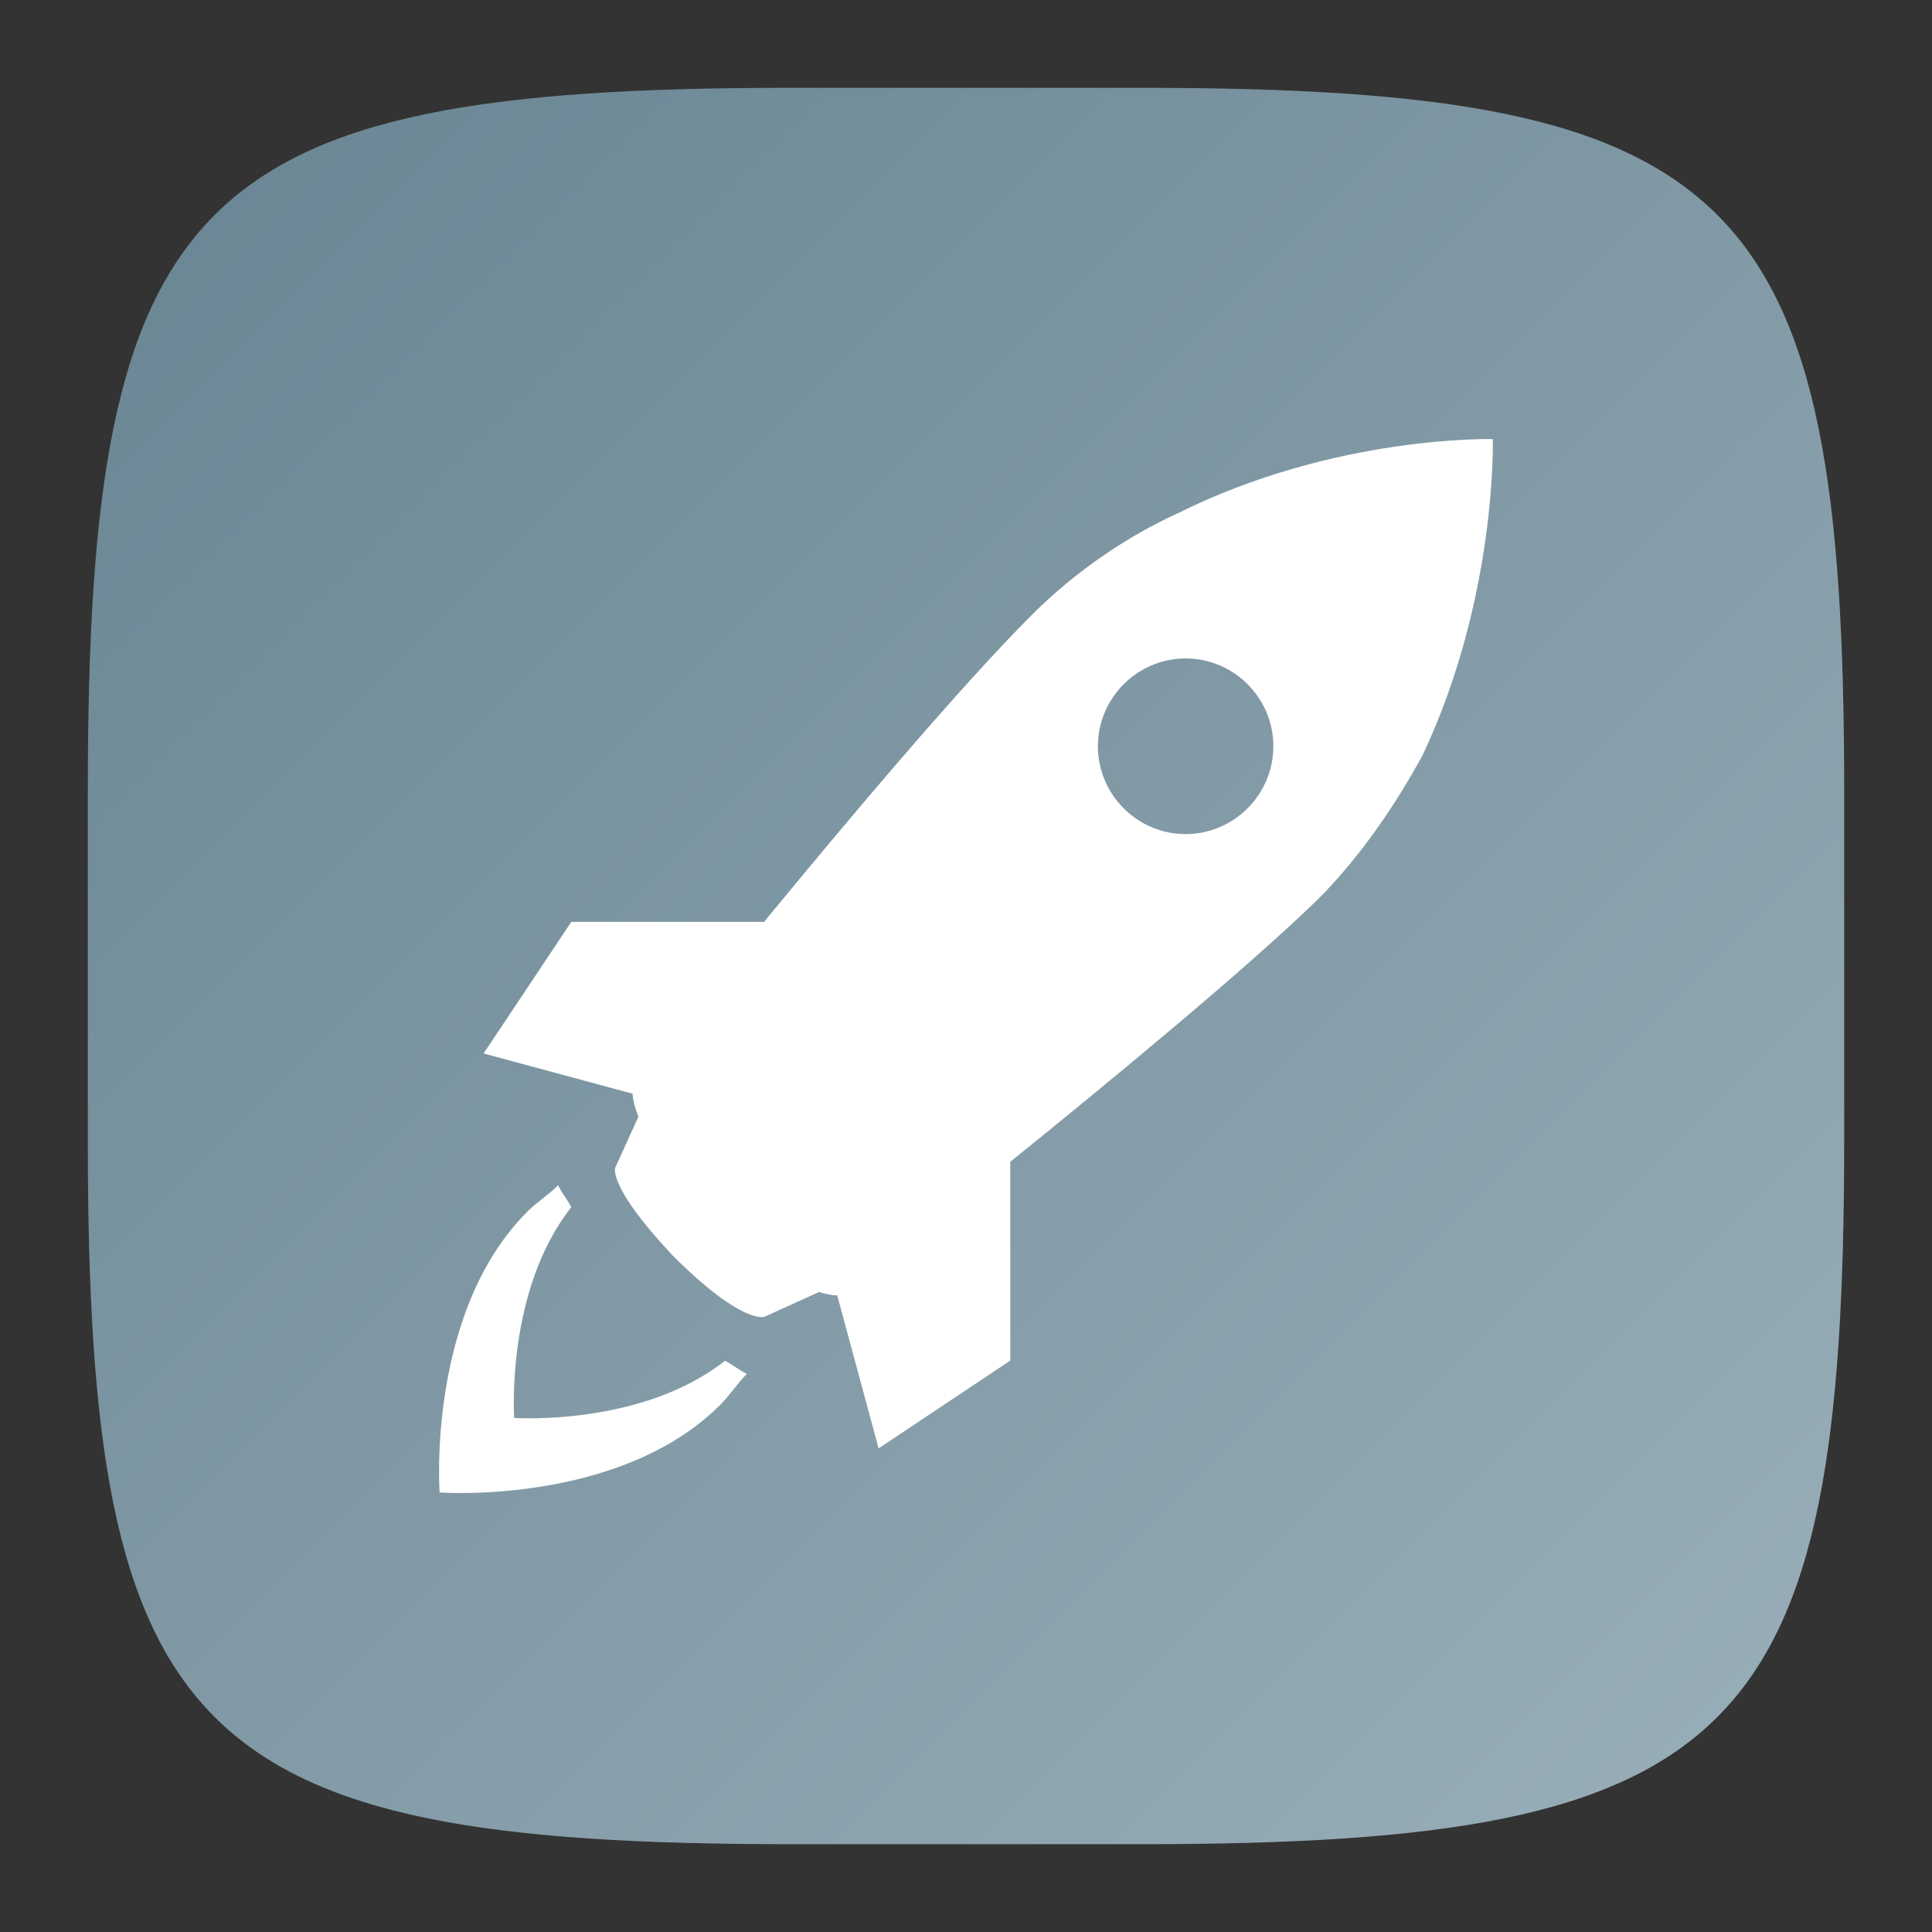 <?xml version="1.0" encoding="UTF-8" standalone="no"?>
<!-- Created with Inkscape (http://www.inkscape.org/) -->

<svg
   width="22"
   height="22"
   viewBox="0 0 22 22"
   version="1.1"
   id="svg5"
   inkscape:version="1.2.1 (9c6d41e410, 2022-07-14)"
   sodipodi:docname="preferences-desktop-launch-feedback.svg"
   xmlns:inkscape="http://www.inkscape.org/namespaces/inkscape"
   xmlns:sodipodi="http://sodipodi.sourceforge.net/DTD/sodipodi-0.dtd"
   xmlns:xlink="http://www.w3.org/1999/xlink"
   xmlns="http://www.w3.org/2000/svg"
   xmlns:svg="http://www.w3.org/2000/svg">
  <rect x="0" y="0" width="22" height="22" fill="#333333" stroke="none"/>
  <sodipodi:namedview
     id="namedview7"
     pagecolor="#ffffff"
     bordercolor="#000000"
     borderopacity="0.25"
     inkscape:showpageshadow="2"
     inkscape:pageopacity="0.0"
     inkscape:pagecheckerboard="0"
     inkscape:deskcolor="#d1d1d1"
     inkscape:document-units="px"
     showgrid="false"
     inkscape:zoom="38.909091"
     inkscape:cx="11"
     inkscape:cy="11"
     inkscape:window-width="1920"
     inkscape:window-height="1014"
     inkscape:window-x="0"
     inkscape:window-y="32"
     inkscape:window-maximized="1"
     inkscape:current-layer="svg5"
     showguides="true" />
  <defs
     id="defs2">
    <linearGradient
       inkscape:collect="always"
       xlink:href="#linearGradient6542"
       id="linearGradient3500"
       x1="28.667"
       y1="28.667"
       x2="2"
       y2="2"
       gradientUnits="userSpaceOnUse"
       gradientTransform="matrix(0.75,0,0,0.75,-0.5,-0.5)" />
    <linearGradient
       inkscape:collect="always"
       id="linearGradient6542">
      <stop
         style="stop-color:#9aafb9;stop-opacity:1;"
         offset="0"
         id="stop6538" />
      <stop
         style="stop-color:#688492;stop-opacity:1;"
         offset="1"
         id="stop6540" />
    </linearGradient>
  </defs>
  <path
     id="path530"
     style="fill:url(#linearGradient3500);fill-opacity:1;stroke-width:0.75;stroke-linecap:round;stroke-linejoin:round"
     d="M 9,1 C 2.174,1 1,2.205 1,9 v 4 c 0,6.795 1.174,8 8,8 h 4 c 6.826,0 8,-1.205 8,-8 V 9 C 21,2.205 19.826,1 13,1 Z"
     sodipodi:nodetypes="sssssssss" />
  <path
     d="m 16.999,5 c 0,0 -1.799,-0.05 -3.598,0.85 C 12.852,6.099 12.252,6.499 11.753,6.999 10.944,7.807 9.689,9.295 8.701,10.497 H 6.506 l -0.999,1.499 1.695,0.458 c 0.005,0.06 0.021,0.146 0.068,0.261 l -0.263,0.579 c 0,0 -0.1,0.2 0.65,1 0.8,0.8 1.049,0.7 1.049,0.7 l 0.621,-0.282 c 0.093,0.029 0.162,0.039 0.207,0.039 l 0.471,1.742 1.499,-1 v -2.263 C 12.714,12.253 14.2,11.023 15.001,10.247 15.501,9.747 15.901,9.147 16.2,8.598 17.049,6.799 16.999,5 16.999,5 Z M 13.501,9.498 c -0.55,0 -0.999,-0.45 -0.999,-1 0,-0.55 0.449,-1 0.999,-1 0.55,0 0.999,0.449 0.999,1 0,0.55 -0.45,1 -0.999,1 z m -5.247,5.997 c 0.1,0.05 0.15,0.1 0.25,0.15 -0.1,0.1 -0.2,0.25 -0.3,0.35 -1.15,1.15 -3.198,1 -3.198,1 0,0 -0.15,-2.05 0.999,-3.198 0.1,-0.1 0.25,-0.199 0.35,-0.3 0.05,0.1 0.099,0.15 0.15,0.25 -0.75,0.949 -0.65,2.399 -0.65,2.399 0,0 1.449,0.1 2.399,-0.65 z"
     id="path312"
     style="fill:#ffffff;stroke-width:1" />
</svg>
